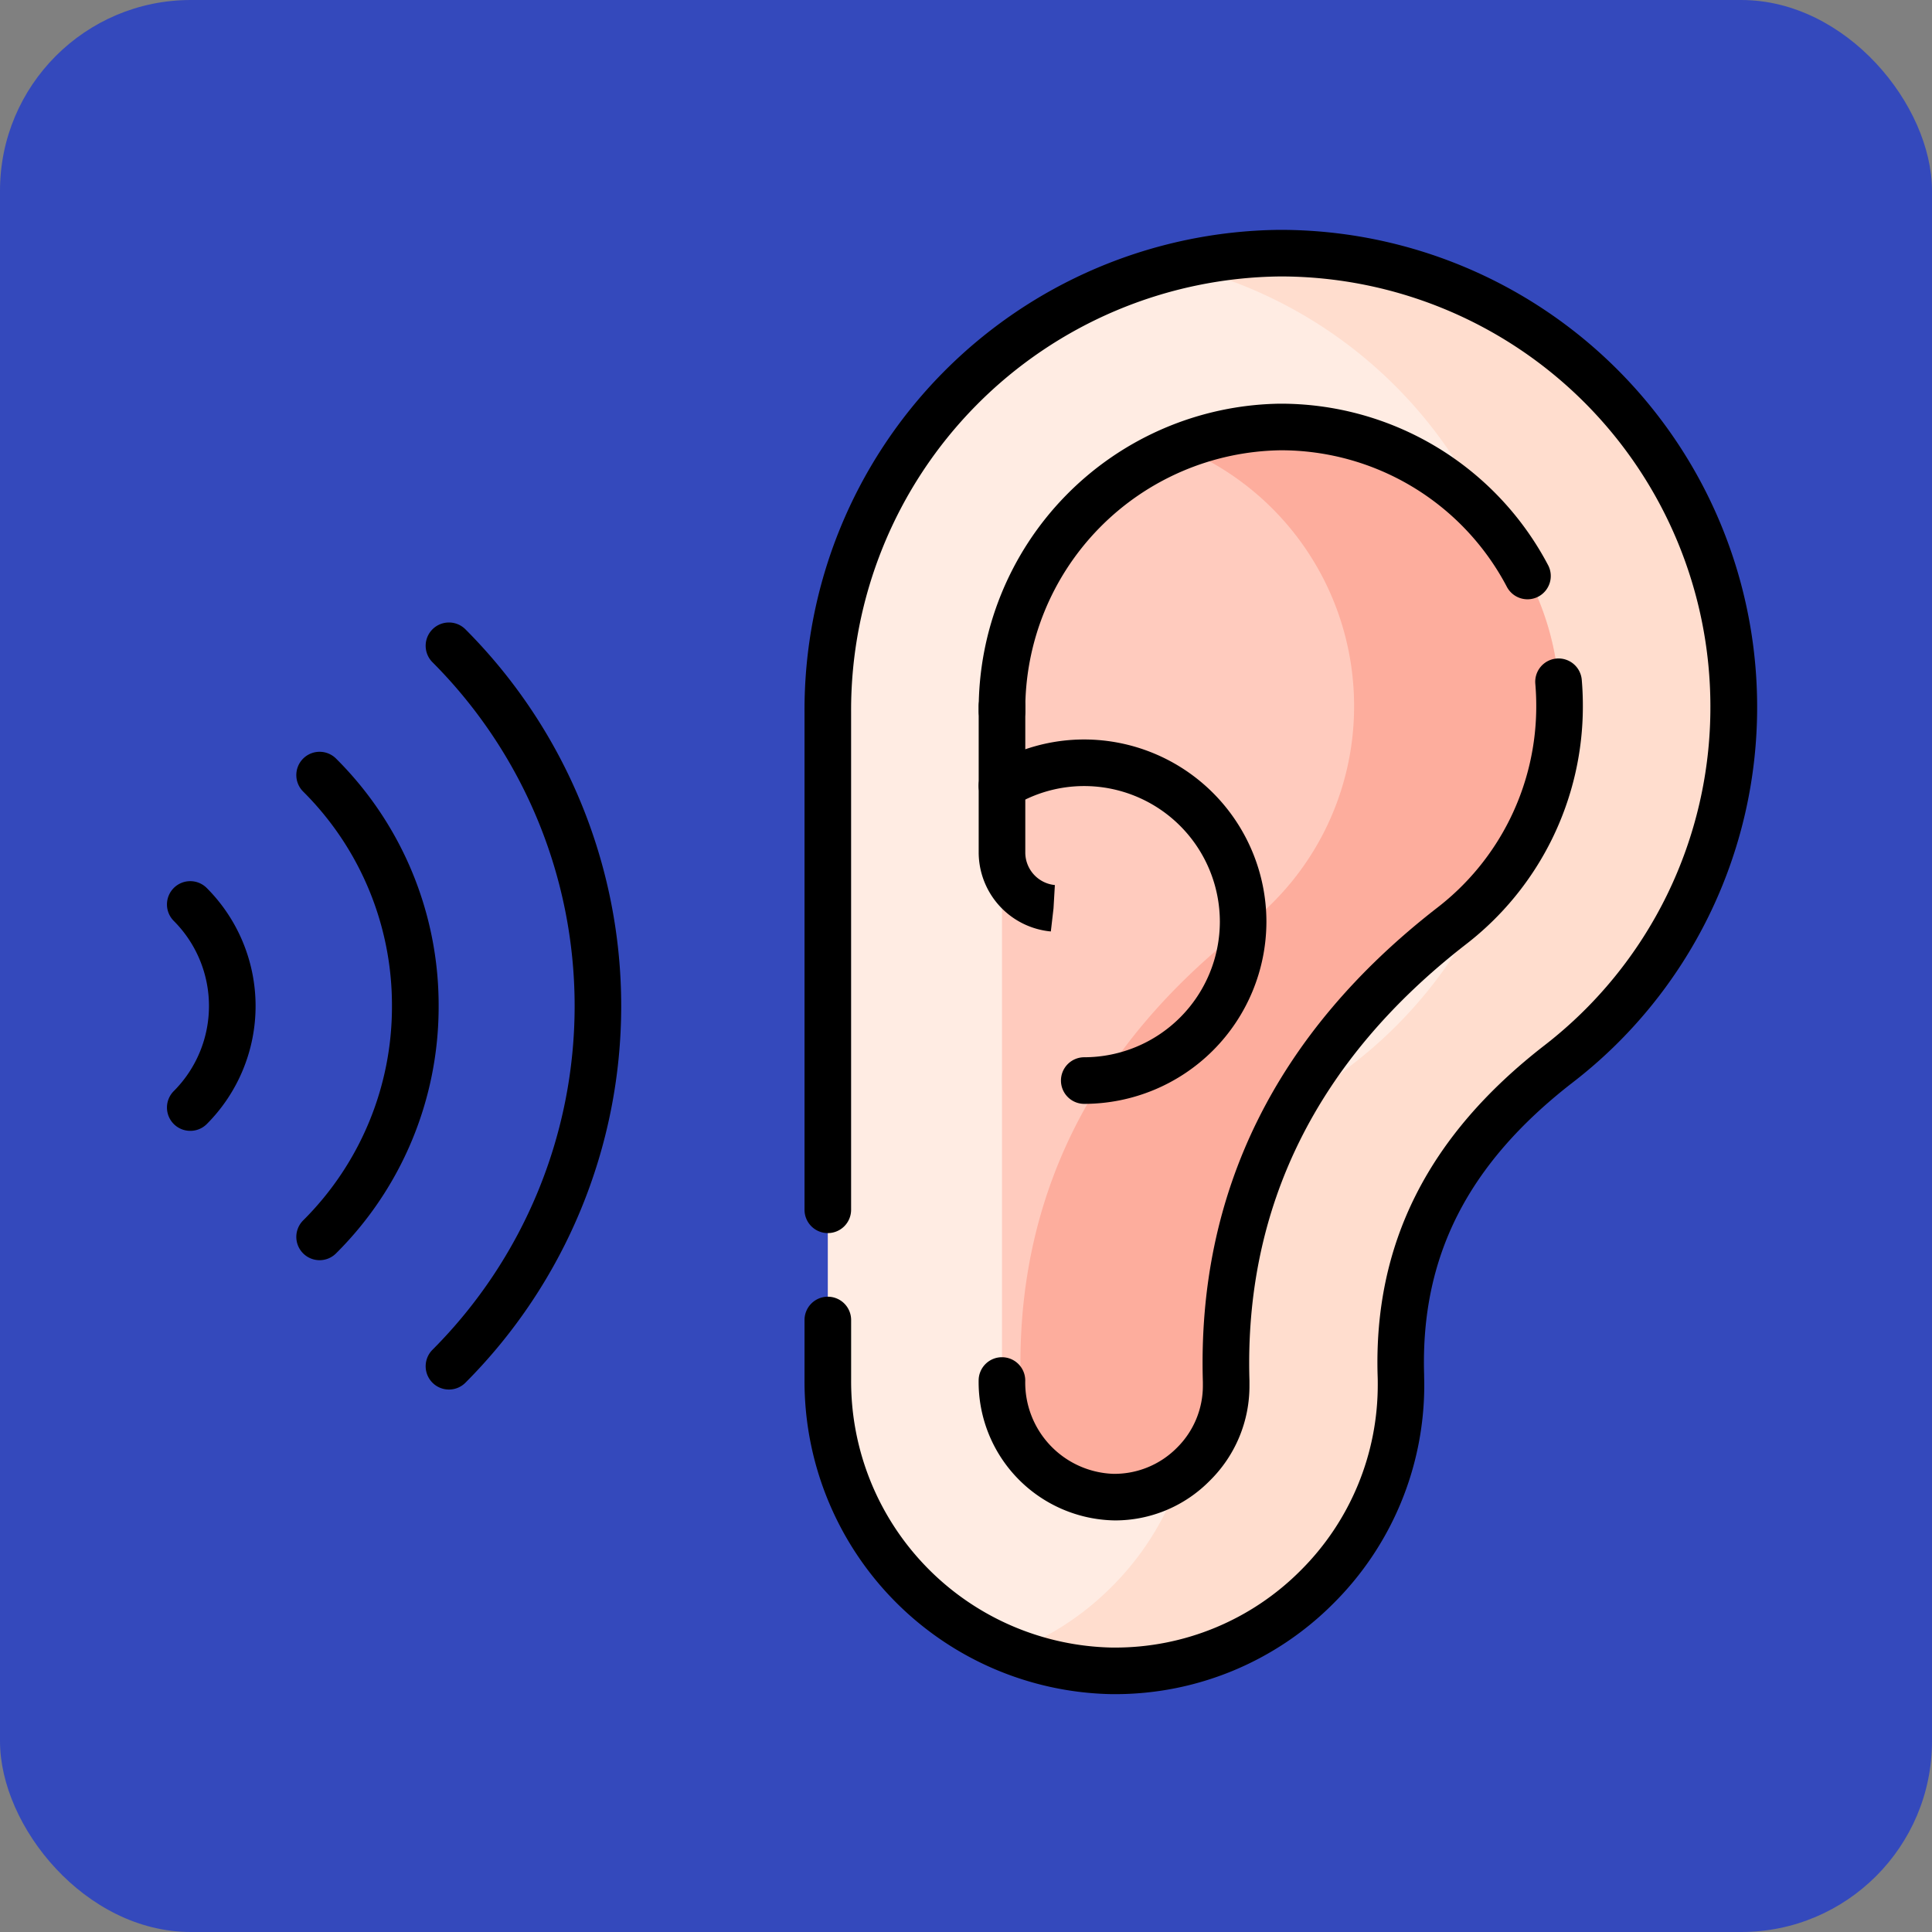 <svg xmlns="http://www.w3.org/2000/svg" xmlns:xlink="http://www.w3.org/1999/xlink" width="81" height="81" viewBox="0 0 81 81">
  <rect x="0" y="0" width="81" height="81" fill="#808080" stroke="none"/>
  <defs>
    <clipPath id="clip-path">
      <path id="path4791" d="M0-682.665H66.665V-616H0Z" transform="translate(0 682.665)"/>
    </clipPath>
  </defs>
  <g id="Grupo_1062965" data-name="Grupo 1062965" transform="translate(-547 -6822)">
    <rect id="Rectángulo_35795" data-name="Rectángulo 35795" width="81" height="81" rx="8" transform="translate(547 6822)" fill="#3449bc"/>
    <g id="g4785" transform="translate(554 7511.665)">
      <g id="g4787" transform="translate(0 -682.665)">
        <g id="g4789" transform="translate(0 0)" clip-path="url(#clip-path)">
          <g id="g4795" transform="translate(27.706 3.613)">
            <path id="path4797" d="M-110.11-549.22a12.141,12.141,0,0,1-11.916-12.2v-28.005A19.147,19.147,0,0,1-103.1-608.658h.071a19.012,19.012,0,0,1,18.988,18.991A18.883,18.883,0,0,1-91.4-574.655c-4.3,3.34-6.77,7.449-6.6,13.047,0,.122.006.248.006.373a11.938,11.938,0,0,1-3.519,8.5,11.936,11.936,0,0,1-8.492,3.519Z" transform="translate(122.026 608.658)" fill="#ffece3"/>
          </g>
          <g id="g4799" transform="translate(35.434 3.613)">
            <path id="path4801" d="M-104.112,0h-.071a18.709,18.709,0,0,0-4.227.5A19.025,19.025,0,0,1-93.747,18.991,18.883,18.883,0,0,1-101.1,34c-4.3,3.34-6.77,7.449-6.6,13.047,0,.122.006.248.006.373a11.938,11.938,0,0,1-3.519,8.5,11.976,11.976,0,0,1-4.162,2.713,11.723,11.723,0,0,0,4.189.805h.1A11.936,11.936,0,0,0-102.6,55.92a11.938,11.938,0,0,0,3.519-8.5c0-.125,0-.251-.006-.373-.17-5.6,2.3-9.707,6.6-13.047a18.883,18.883,0,0,0,7.357-15.012A19.012,19.012,0,0,0-104.112,0" transform="translate(115.38)" fill="#ffddce"/>
          </g>
          <g id="g4803" transform="translate(35.01 10.898)">
            <path id="path4805" d="M0-110.206a11.831,11.831,0,0,1,11.642-11.927h.052a11.7,11.7,0,0,1,11.682,11.688,11.628,11.628,0,0,1-4.532,9.243c-6.5,5.044-9.677,11.466-9.445,19.086,0,.046,0,.1,0,.151A4.61,4.61,0,0,1,8.024-78.64a4.606,4.606,0,0,1-3.306,1.376H4.648A4.807,4.807,0,0,1,0-82.154Z" transform="translate(0 122.133)" fill="#ffcbbe"/>
          </g>
          <g id="g4807" transform="translate(35.432 10.898)">
            <path id="path4809" d="M-104.148,0h-.052a11.4,11.4,0,0,0-4.238.831,11.707,11.707,0,0,1,7.357,10.857,11.628,11.628,0,0,1-4.532,9.243c-6.5,5.044-9.676,11.466-9.445,19.086,0,.046,0,.1,0,.151A4.681,4.681,0,0,1-115.42,42a4.7,4.7,0,0,0,4.225,2.868h.069a4.607,4.607,0,0,0,3.307-1.376,4.61,4.61,0,0,0,1.377-3.324c0-.052,0-.105,0-.151C-106.676,32.4-103.5,25.975-97,20.931a11.628,11.628,0,0,0,4.532-9.243A11.7,11.7,0,0,0-104.148,0" transform="translate(115.42)" fill="#fdad9d"/>
          </g>
          <g id="g4811" transform="translate(10.846 19.098)">
            <path id="path4813" d="M-9.023-287.159a.973.973,0,0,1-.691-.286.977.977,0,0,1,0-1.381,20.406,20.406,0,0,0,0-28.825.977.977,0,0,1,0-1.381.977.977,0,0,1,1.381,0,22.361,22.361,0,0,1,0,31.587A.974.974,0,0,1-9.023-287.159Z" transform="translate(10 319.318)"/>
          </g>
          <g id="g4815" transform="translate(5.423 24.521)">
            <path id="path4817" d="M-9.023-186.942a.974.974,0,0,1-.691-.286.977.977,0,0,1,0-1.381A12.63,12.63,0,0,0-5.99-197.6a12.63,12.63,0,0,0-3.724-8.99.977.977,0,0,1,0-1.381.977.977,0,0,1,1.381,0,14.57,14.57,0,0,1,4.3,10.371,14.571,14.571,0,0,1-4.3,10.371A.973.973,0,0,1-9.023-186.942Z" transform="translate(10 208.255)"/>
          </g>
          <g id="g4819" transform="translate(0 29.943)">
            <path id="path4821" d="M-9.023-86.726a.973.973,0,0,1-.691-.286.977.977,0,0,1,0-1.381,5.05,5.05,0,0,0,0-7.134.977.977,0,0,1,0-1.381.977.977,0,0,1,1.381,0,7.005,7.005,0,0,1,0,9.9A.973.973,0,0,1-9.023-86.726Z" transform="translate(10 97.194)"/>
          </g>
          <g id="g4823" transform="translate(26.73 2.637)">
            <path id="path4825" d="M3-359.293H2.889A13.118,13.118,0,0,1-10-372.473v-2.506a.977.977,0,0,1,.977-.977.977.977,0,0,1,.977.977v2.506A11.16,11.16,0,0,0,2.9-361.246H3a10.963,10.963,0,0,0,7.8-3.233,10.968,10.968,0,0,0,3.233-7.806c0-.116,0-.232-.005-.345C13.857-378.171,16.14-382.7,21-386.476a17.913,17.913,0,0,0,6.979-14.24A18.033,18.033,0,0,0,9.971-418.731,18.182,18.182,0,0,0-8.047-400.478V-379.6a.977.977,0,0,1-.977.977A.977.977,0,0,1-10-379.6v-20.876A20.125,20.125,0,0,1,9.9-420.684a20,20,0,0,1,20.039,19.968A19.853,19.853,0,0,1,22.2-384.933c-4.4,3.412-6.373,7.3-6.223,12.246,0,.133.006.268.006.4a12.908,12.908,0,0,1-3.805,9.187A12.906,12.906,0,0,1,3-359.293Z" transform="translate(10 420.684)"/>
          </g>
          <g id="g4827" transform="translate(34.033 20.609)">
            <path id="path4829" d="M-243.24,26.134a5.8,5.8,0,0,1-5.7-5.865.977.977,0,0,1,.977-.977.977.977,0,0,1,.977.977,3.829,3.829,0,0,0,3.68,3.912,3.684,3.684,0,0,0,2.676-1.09,3.652,3.652,0,0,0,1.091-2.634l0-.126c-.241-7.945,3.063-14.636,9.823-19.882a10.658,10.658,0,0,0,4.154-8.471q0-.464-.039-.918A.977.977,0,0,1-224.71-10a.977.977,0,0,1,1.056.89q.046.536.046,1.084a12.6,12.6,0,0,1-4.91,10.014c-6.238,4.842-9.289,10.994-9.068,18.285l0,.181a5.567,5.567,0,0,1-1.663,4.015A5.565,5.565,0,0,1-243.24,26.134Z" transform="translate(248.937 10.001)"/>
          </g>
          <g id="g4831" transform="translate(34.033 9.922)">
            <path id="path4833" d="M-9.023-118.252a.977.977,0,0,1-.977-.977,12.81,12.81,0,0,1,12.615-12.9,12.667,12.667,0,0,1,11.256,6.768.977.977,0,0,1-.408,1.32.977.977,0,0,1-1.319-.408,10.7,10.7,0,0,0-9.474-5.727,10.863,10.863,0,0,0-10.717,10.95A.977.977,0,0,1-9.023-118.252Z" transform="translate(10 132.132)"/>
          </g>
          <g id="g4835" transform="translate(34.032 21.628)">
            <path id="path4837" d="M-6.975.424A3.335,3.335,0,0,1-10-2.87V-9.023A.977.977,0,0,1-9.023-10a.977.977,0,0,1,.977.977V-2.87a1.372,1.372,0,0,0,1.24,1.348l-.057.977Z" transform="translate(10 10)"/>
          </g>
          <g id="g4839" transform="translate(34.031 24.003)">
            <path id="path4841" d="M-5.574-4.606a.977.977,0,0,1-.977-.977.977.977,0,0,1,.977-.977A5.692,5.692,0,0,0,.111-12.244,5.692,5.692,0,0,0-5.574-17.93a5.664,5.664,0,0,0-2.944.823.977.977,0,0,1-1.342-.327.977.977,0,0,1,.327-1.342,7.617,7.617,0,0,1,3.958-1.107,7.647,7.647,0,0,1,7.638,7.638A7.647,7.647,0,0,1-5.574-4.606Z" transform="translate(10.001 19.883)"/>
          </g>
        </g>
      </g>
    </g>
  </g>
</svg>
